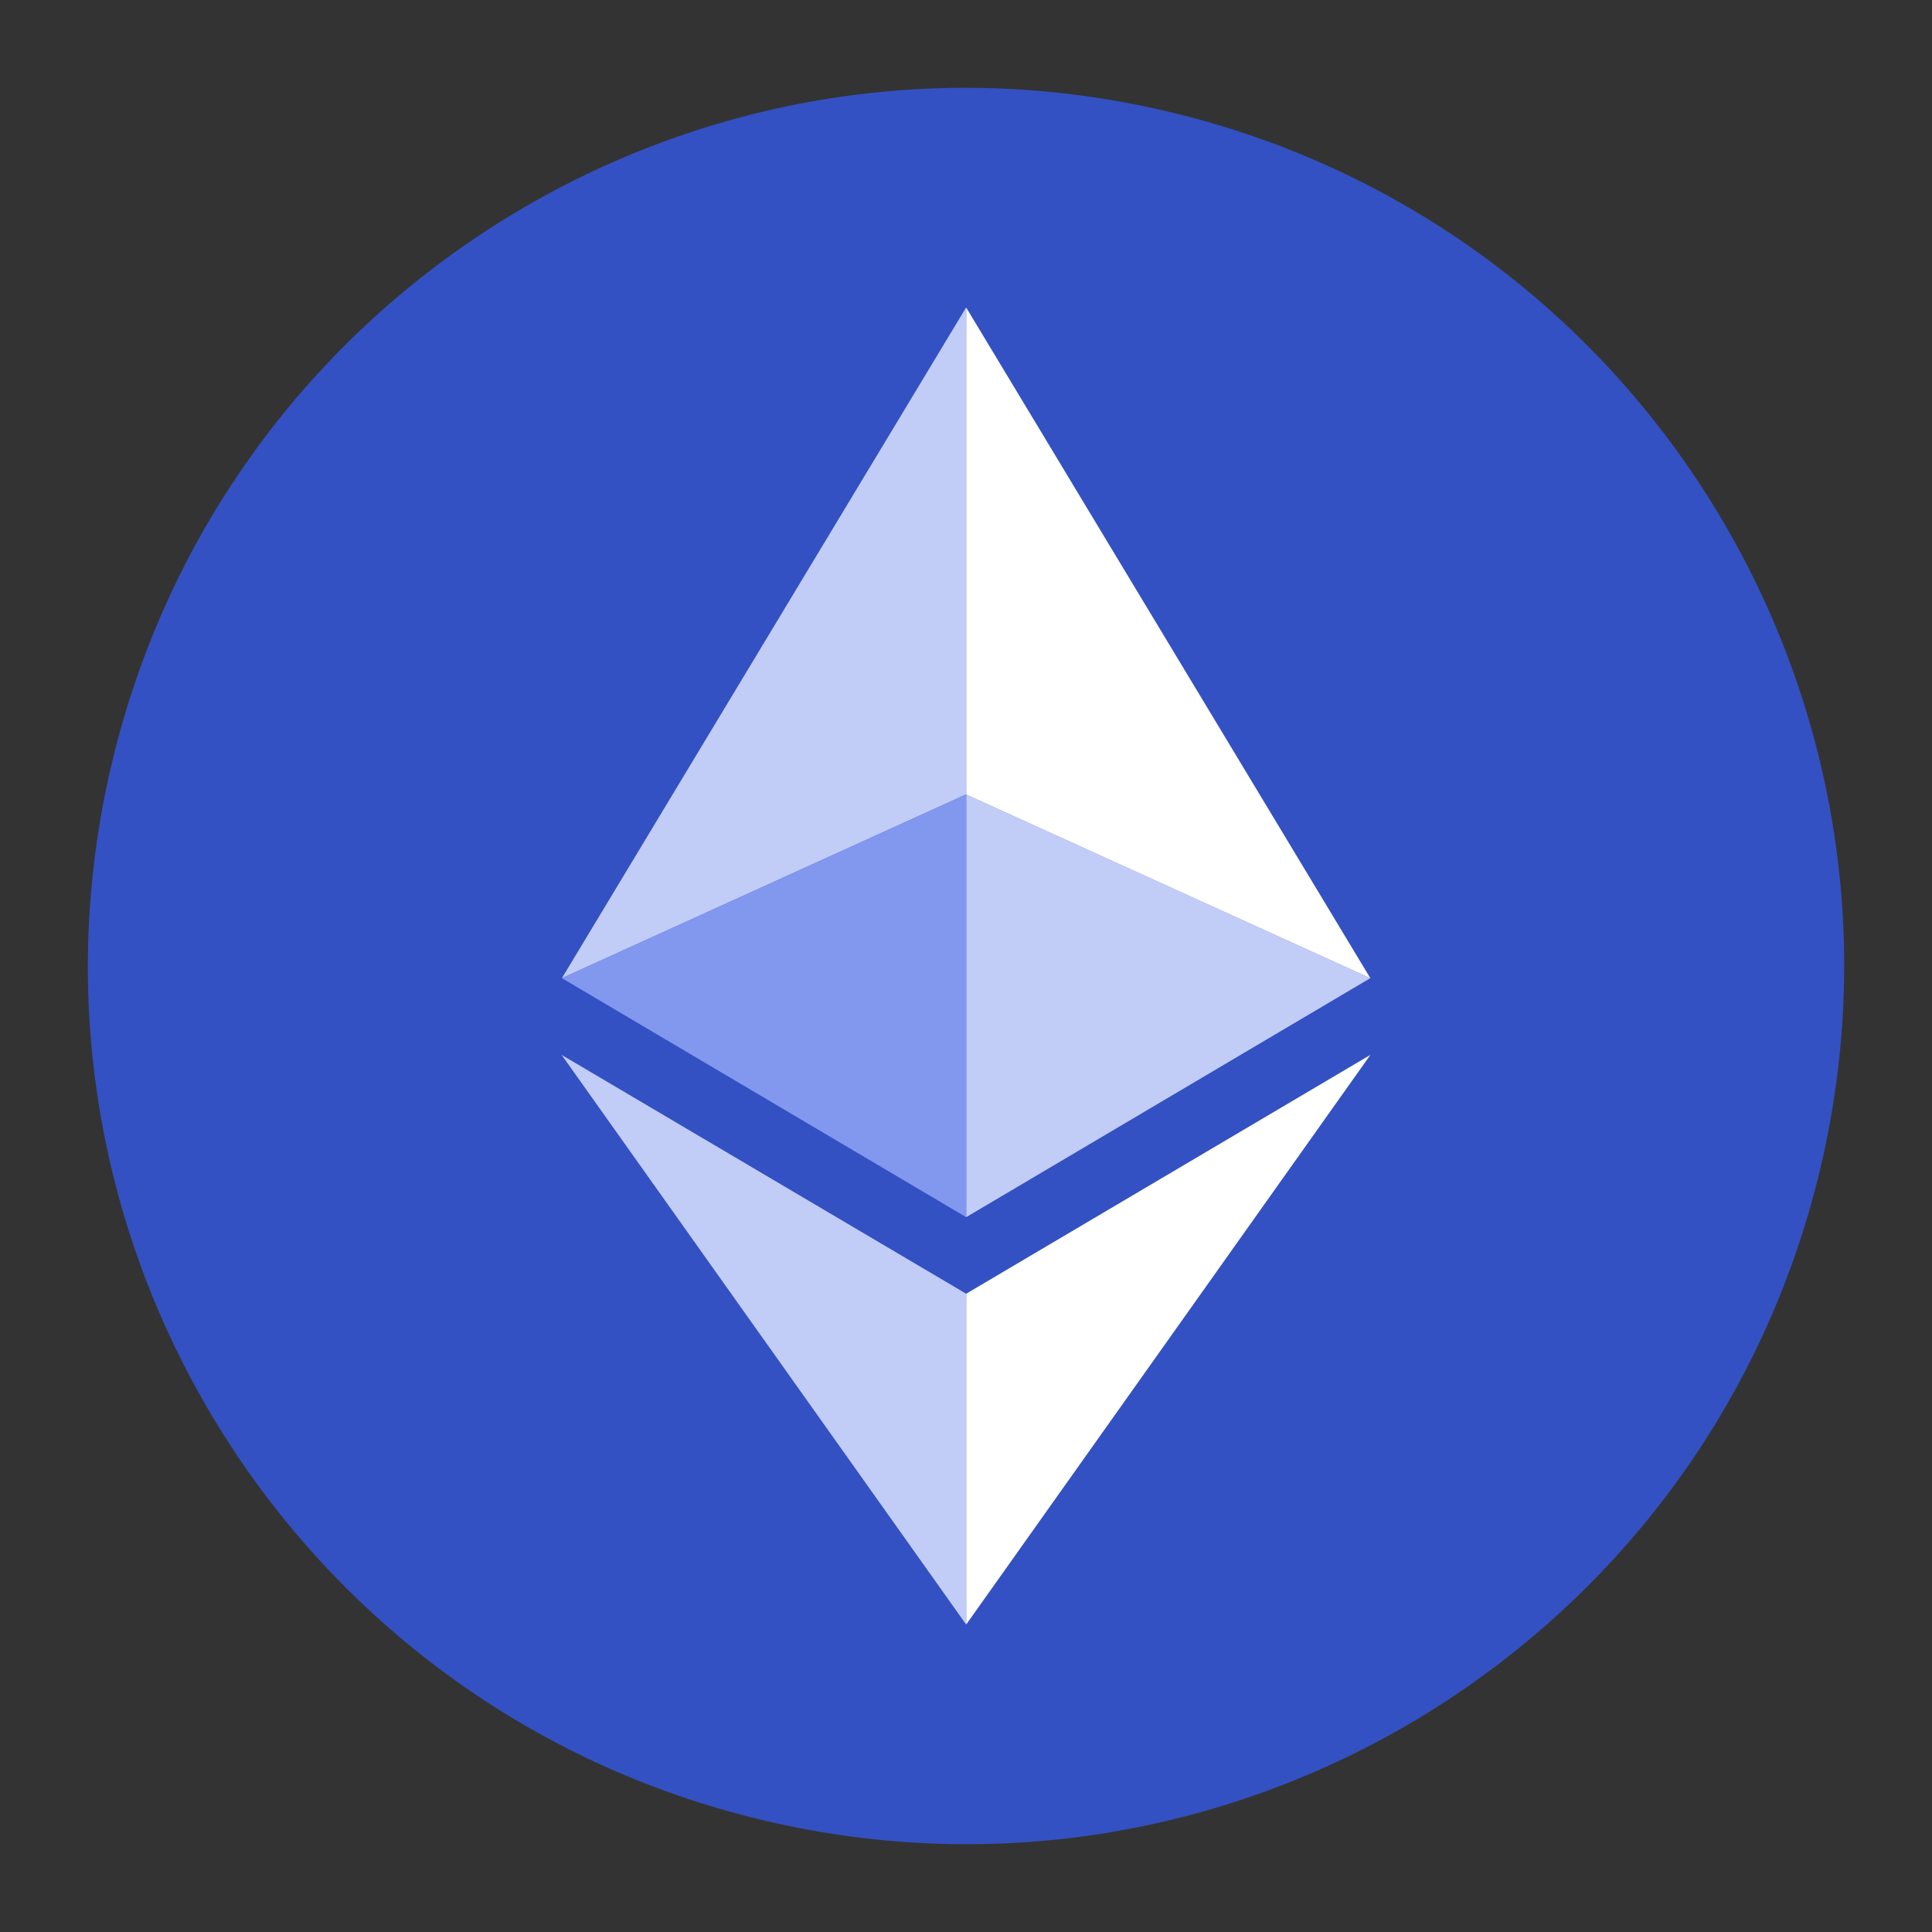 <svg width="22" height="22" viewBox="0 0 22 22" fill="none" xmlns="http://www.w3.org/2000/svg">
<rect x="0" y="0" width="22" height="22" fill="#333333" stroke="none"/>
<path d="M20.701 13.419C19.365 18.776 13.938 22.037 8.58 20.701C3.224 19.365 -0.037 13.939 1.3 8.582C2.635 3.224 8.061 -0.036 13.418 1.299C18.776 2.635 22.036 8.062 20.701 13.419Z" fill="#3351C2"/>
<path d="M11.002 3.502L15.605 11.14L11.002 9.048V3.502Z" fill="white"/>
<path d="M11.002 9.046L15.605 11.138L11.002 13.86V9.046Z" fill="#C1CCF7"/>
<path d="M6.398 11.139L11.002 3.5V9.046L6.398 11.139Z" fill="#C1CCF7"/>
<path d="M11.002 13.86L6.398 11.138L11.002 9.046V13.86Z" fill="#8198EE"/>
<path d="M15.605 12.012L11.002 18.499V14.732L15.605 12.012Z" fill="white"/>
<path d="M11.002 14.732V18.499L6.395 12.012L11.002 14.732Z" fill="#C1CCF7"/>
</svg>
